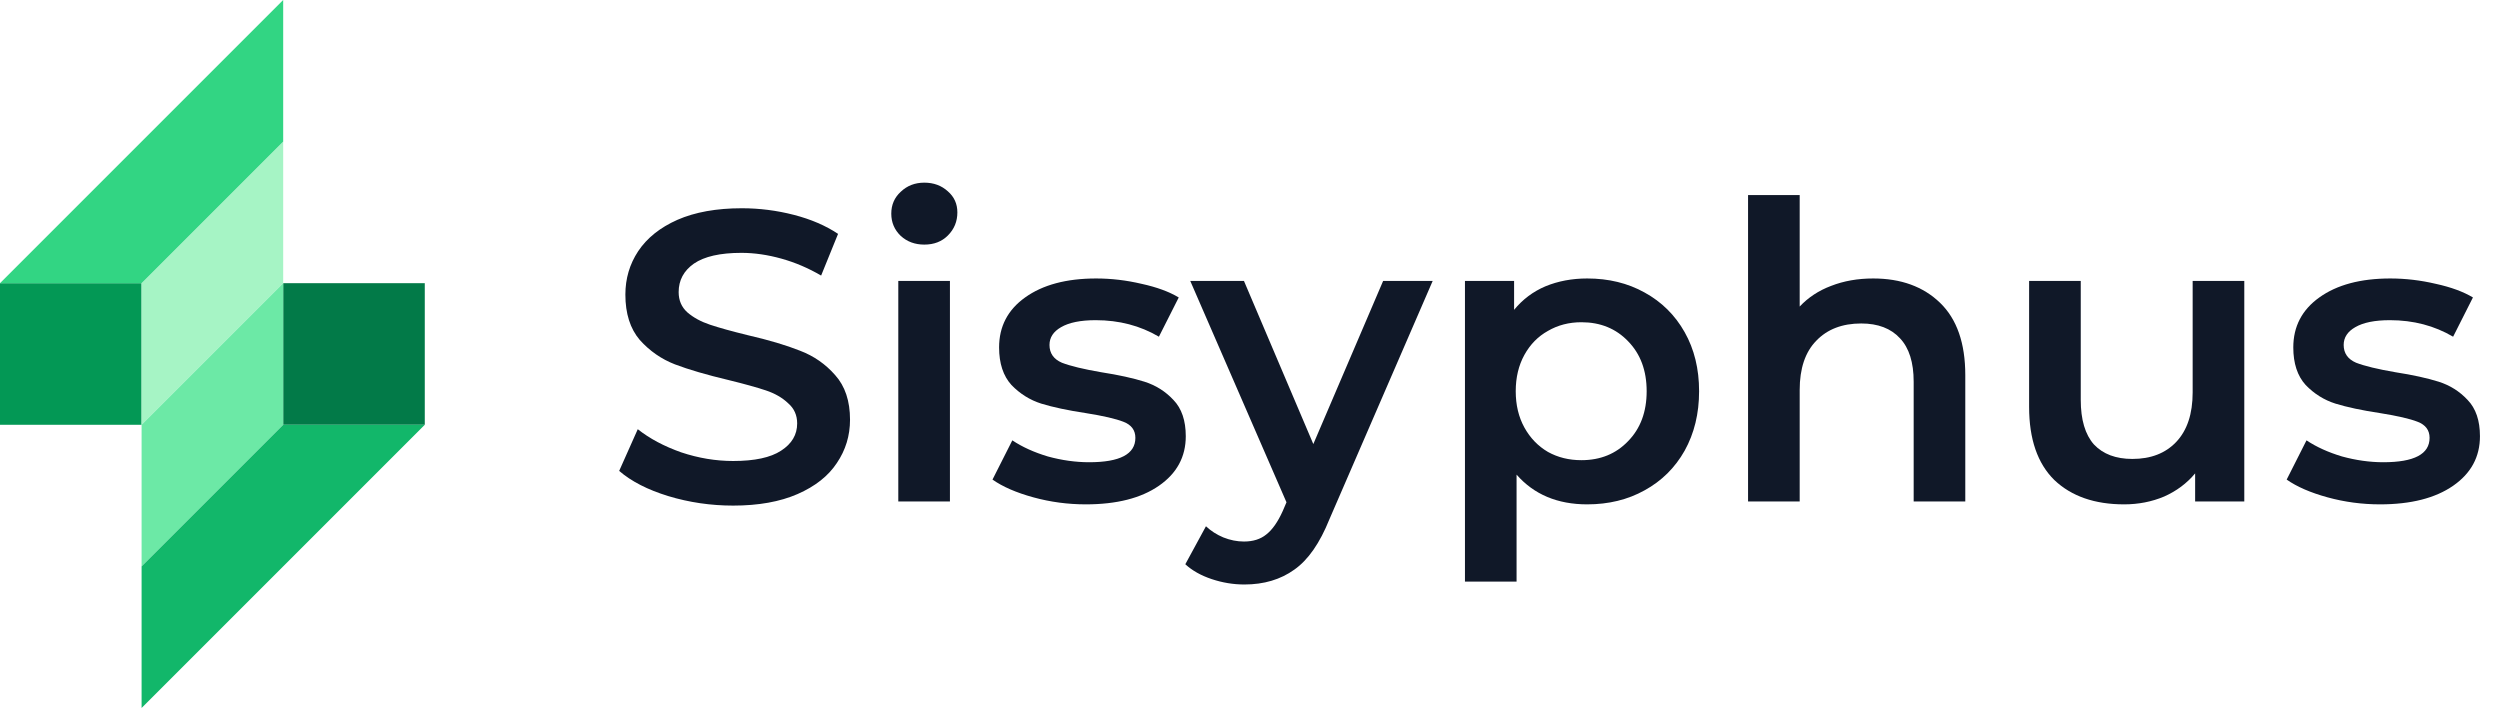 <svg width="113" height="32" viewBox="0 0 113 32" fill="none" xmlns="http://www.w3.org/2000/svg">
<rect y="12.8" width="6.4" height="6.4" fill="#039855"/>
<rect x="19.2" y="19.2" width="6.4" height="6.4" transform="rotate(180 19.2 19.2)" fill="#027A48"/>
<path d="M6.4 12.8L12.8 6.4V12.8L6.4 19.2V12.8Z" fill="#A6F4C5"/>
<path d="M12.8 19.2L6.4 25.6L6.4 19.2L12.8 12.8L12.8 19.2Z" fill="#6CE9A6"/>
<path d="M0 12.8L12.8 0V6.4L6.4 12.8H0Z" fill="#32D583"/>
<path d="M19.2 19.2L6.4 32L6.4 25.6L12.8 19.2L19.2 19.2Z" fill="#12B76A"/>
<path d="M33.139 22.853C32.131 22.853 31.154 22.71 30.208 22.424C29.275 22.138 28.534 21.758 27.987 21.285L28.827 19.4C29.362 19.823 30.015 20.172 30.787 20.445C31.571 20.707 32.355 20.837 33.139 20.837C34.109 20.837 34.831 20.682 35.304 20.371C35.789 20.06 36.032 19.649 36.032 19.139C36.032 18.765 35.895 18.46 35.621 18.224C35.36 17.975 35.024 17.782 34.613 17.645C34.203 17.509 33.643 17.353 32.933 17.179C31.938 16.942 31.129 16.706 30.507 16.469C29.897 16.233 29.368 15.866 28.92 15.368C28.484 14.858 28.267 14.173 28.267 13.315C28.267 12.593 28.459 11.94 28.845 11.355C29.244 10.757 29.835 10.284 30.619 9.936C31.415 9.588 32.386 9.413 33.531 9.413C34.327 9.413 35.111 9.513 35.883 9.712C36.654 9.911 37.32 10.197 37.88 10.571L37.115 12.456C36.542 12.12 35.945 11.865 35.323 11.691C34.7 11.517 34.097 11.429 33.512 11.429C32.554 11.429 31.838 11.591 31.365 11.915C30.905 12.238 30.675 12.668 30.675 13.203C30.675 13.576 30.805 13.881 31.067 14.117C31.34 14.354 31.683 14.54 32.093 14.677C32.504 14.814 33.064 14.97 33.773 15.144C34.744 15.368 35.54 15.604 36.163 15.853C36.785 16.09 37.314 16.457 37.749 16.955C38.197 17.453 38.421 18.125 38.421 18.971C38.421 19.692 38.222 20.346 37.824 20.931C37.438 21.516 36.847 21.982 36.051 22.331C35.254 22.679 34.283 22.853 33.139 22.853Z" fill="#101828"/>
<path d="M40.603 12.699H42.937V22.667H40.603V12.699ZM41.779 11.056C41.356 11.056 41.002 10.925 40.715 10.664C40.429 10.39 40.286 10.054 40.286 9.656C40.286 9.258 40.429 8.928 40.715 8.667C41.002 8.393 41.356 8.256 41.779 8.256C42.203 8.256 42.557 8.387 42.843 8.648C43.13 8.897 43.273 9.214 43.273 9.6C43.273 10.011 43.13 10.359 42.843 10.645C42.57 10.919 42.215 11.056 41.779 11.056Z" fill="#101828"/>
<path d="M49.079 22.797C48.27 22.797 47.48 22.692 46.709 22.48C45.937 22.268 45.321 22.001 44.861 21.677L45.757 19.904C46.205 20.203 46.74 20.445 47.362 20.632C47.997 20.806 48.619 20.893 49.229 20.893C50.622 20.893 51.319 20.526 51.319 19.792C51.319 19.444 51.139 19.201 50.778 19.064C50.429 18.927 49.863 18.797 49.079 18.672C48.258 18.548 47.586 18.404 47.063 18.243C46.553 18.081 46.105 17.801 45.719 17.403C45.346 16.992 45.159 16.426 45.159 15.704C45.159 14.758 45.551 14.005 46.335 13.445C47.132 12.873 48.202 12.587 49.546 12.587C50.23 12.587 50.915 12.668 51.599 12.829C52.284 12.979 52.844 13.184 53.279 13.445L52.383 15.219C51.537 14.721 50.585 14.472 49.527 14.472C48.843 14.472 48.32 14.578 47.959 14.789C47.611 14.989 47.437 15.256 47.437 15.592C47.437 15.965 47.623 16.233 47.997 16.395C48.382 16.544 48.974 16.687 49.77 16.824C50.566 16.948 51.22 17.092 51.73 17.253C52.24 17.415 52.676 17.689 53.037 18.075C53.41 18.46 53.597 19.008 53.597 19.717C53.597 20.651 53.192 21.397 52.383 21.957C51.574 22.517 50.473 22.797 49.079 22.797Z" fill="#101828"/>
<path d="M64.757 12.699L60.09 23.469C59.655 24.552 59.126 25.311 58.504 25.747C57.882 26.195 57.129 26.419 56.245 26.419C55.747 26.419 55.256 26.338 54.77 26.176C54.285 26.014 53.887 25.79 53.576 25.504L54.509 23.787C54.733 23.998 54.995 24.166 55.293 24.291C55.604 24.415 55.915 24.477 56.227 24.477C56.637 24.477 56.973 24.372 57.234 24.16C57.508 23.948 57.757 23.594 57.981 23.096L58.149 22.704L53.8 12.699H56.227L59.362 20.072L62.517 12.699H64.757Z" fill="#101828"/>
<path d="M71.741 12.587C72.711 12.587 73.576 12.798 74.335 13.221C75.107 13.645 75.711 14.242 76.146 15.013C76.582 15.785 76.799 16.675 76.799 17.683C76.799 18.691 76.582 19.587 76.146 20.371C75.711 21.142 75.107 21.74 74.335 22.163C73.576 22.586 72.711 22.797 71.741 22.797C70.397 22.797 69.333 22.349 68.549 21.453V26.288H66.216V12.699H68.437V14.005C68.823 13.533 69.296 13.178 69.855 12.941C70.428 12.705 71.056 12.587 71.741 12.587ZM71.48 20.8C72.338 20.8 73.041 20.514 73.589 19.941C74.149 19.369 74.429 18.616 74.429 17.683C74.429 16.749 74.149 15.996 73.589 15.424C73.041 14.852 72.338 14.565 71.48 14.565C70.919 14.565 70.415 14.696 69.967 14.957C69.519 15.206 69.165 15.567 68.903 16.04C68.642 16.513 68.511 17.061 68.511 17.683C68.511 18.305 68.642 18.852 68.903 19.325C69.165 19.798 69.519 20.165 69.967 20.427C70.415 20.676 70.919 20.8 71.48 20.8Z" fill="#101828"/>
<path d="M84.668 12.587C85.925 12.587 86.933 12.954 87.692 13.688C88.451 14.422 88.831 15.511 88.831 16.955V22.667H86.498V17.253C86.498 16.382 86.292 15.729 85.882 15.293C85.471 14.845 84.886 14.621 84.127 14.621C83.268 14.621 82.59 14.883 82.092 15.405C81.594 15.916 81.346 16.656 81.346 17.627V22.667H79.012V8.816H81.346V13.856C81.731 13.445 82.204 13.134 82.764 12.923C83.337 12.699 83.971 12.587 84.668 12.587Z" fill="#101828"/>
<path d="M101.442 12.699V22.667H99.22V21.397C98.847 21.845 98.38 22.194 97.82 22.443C97.26 22.679 96.657 22.797 96.01 22.797C94.678 22.797 93.626 22.43 92.855 21.696C92.096 20.949 91.716 19.848 91.716 18.392V12.699H94.05V18.075C94.05 18.971 94.249 19.643 94.647 20.091C95.058 20.526 95.636 20.744 96.383 20.744C97.217 20.744 97.876 20.489 98.362 19.979C98.859 19.456 99.108 18.709 99.108 17.739V12.699H101.442Z" fill="#101828"/>
<path d="M107.577 22.797C106.768 22.797 105.978 22.692 105.206 22.48C104.434 22.268 103.818 22.001 103.358 21.677L104.254 19.904C104.702 20.203 105.237 20.445 105.859 20.632C106.494 20.806 107.116 20.893 107.726 20.893C109.12 20.893 109.817 20.526 109.817 19.792C109.817 19.444 109.636 19.201 109.275 19.064C108.927 18.927 108.361 18.797 107.577 18.672C106.755 18.548 106.083 18.404 105.561 18.243C105.05 18.081 104.602 17.801 104.217 17.403C103.843 16.992 103.657 16.426 103.657 15.704C103.657 14.758 104.049 14.005 104.833 13.445C105.629 12.873 106.699 12.587 108.043 12.587C108.728 12.587 109.412 12.668 110.097 12.829C110.781 12.979 111.341 13.184 111.777 13.445L110.881 15.219C110.034 14.721 109.082 14.472 108.025 14.472C107.34 14.472 106.818 14.578 106.457 14.789C106.108 14.989 105.934 15.256 105.934 15.592C105.934 15.965 106.121 16.233 106.494 16.395C106.88 16.544 107.471 16.687 108.267 16.824C109.064 16.948 109.717 17.092 110.227 17.253C110.738 17.415 111.173 17.689 111.534 18.075C111.907 18.46 112.094 19.008 112.094 19.717C112.094 20.651 111.69 21.397 110.881 21.957C110.072 22.517 108.97 22.797 107.577 22.797Z" fill="#101828"/>
</svg>
